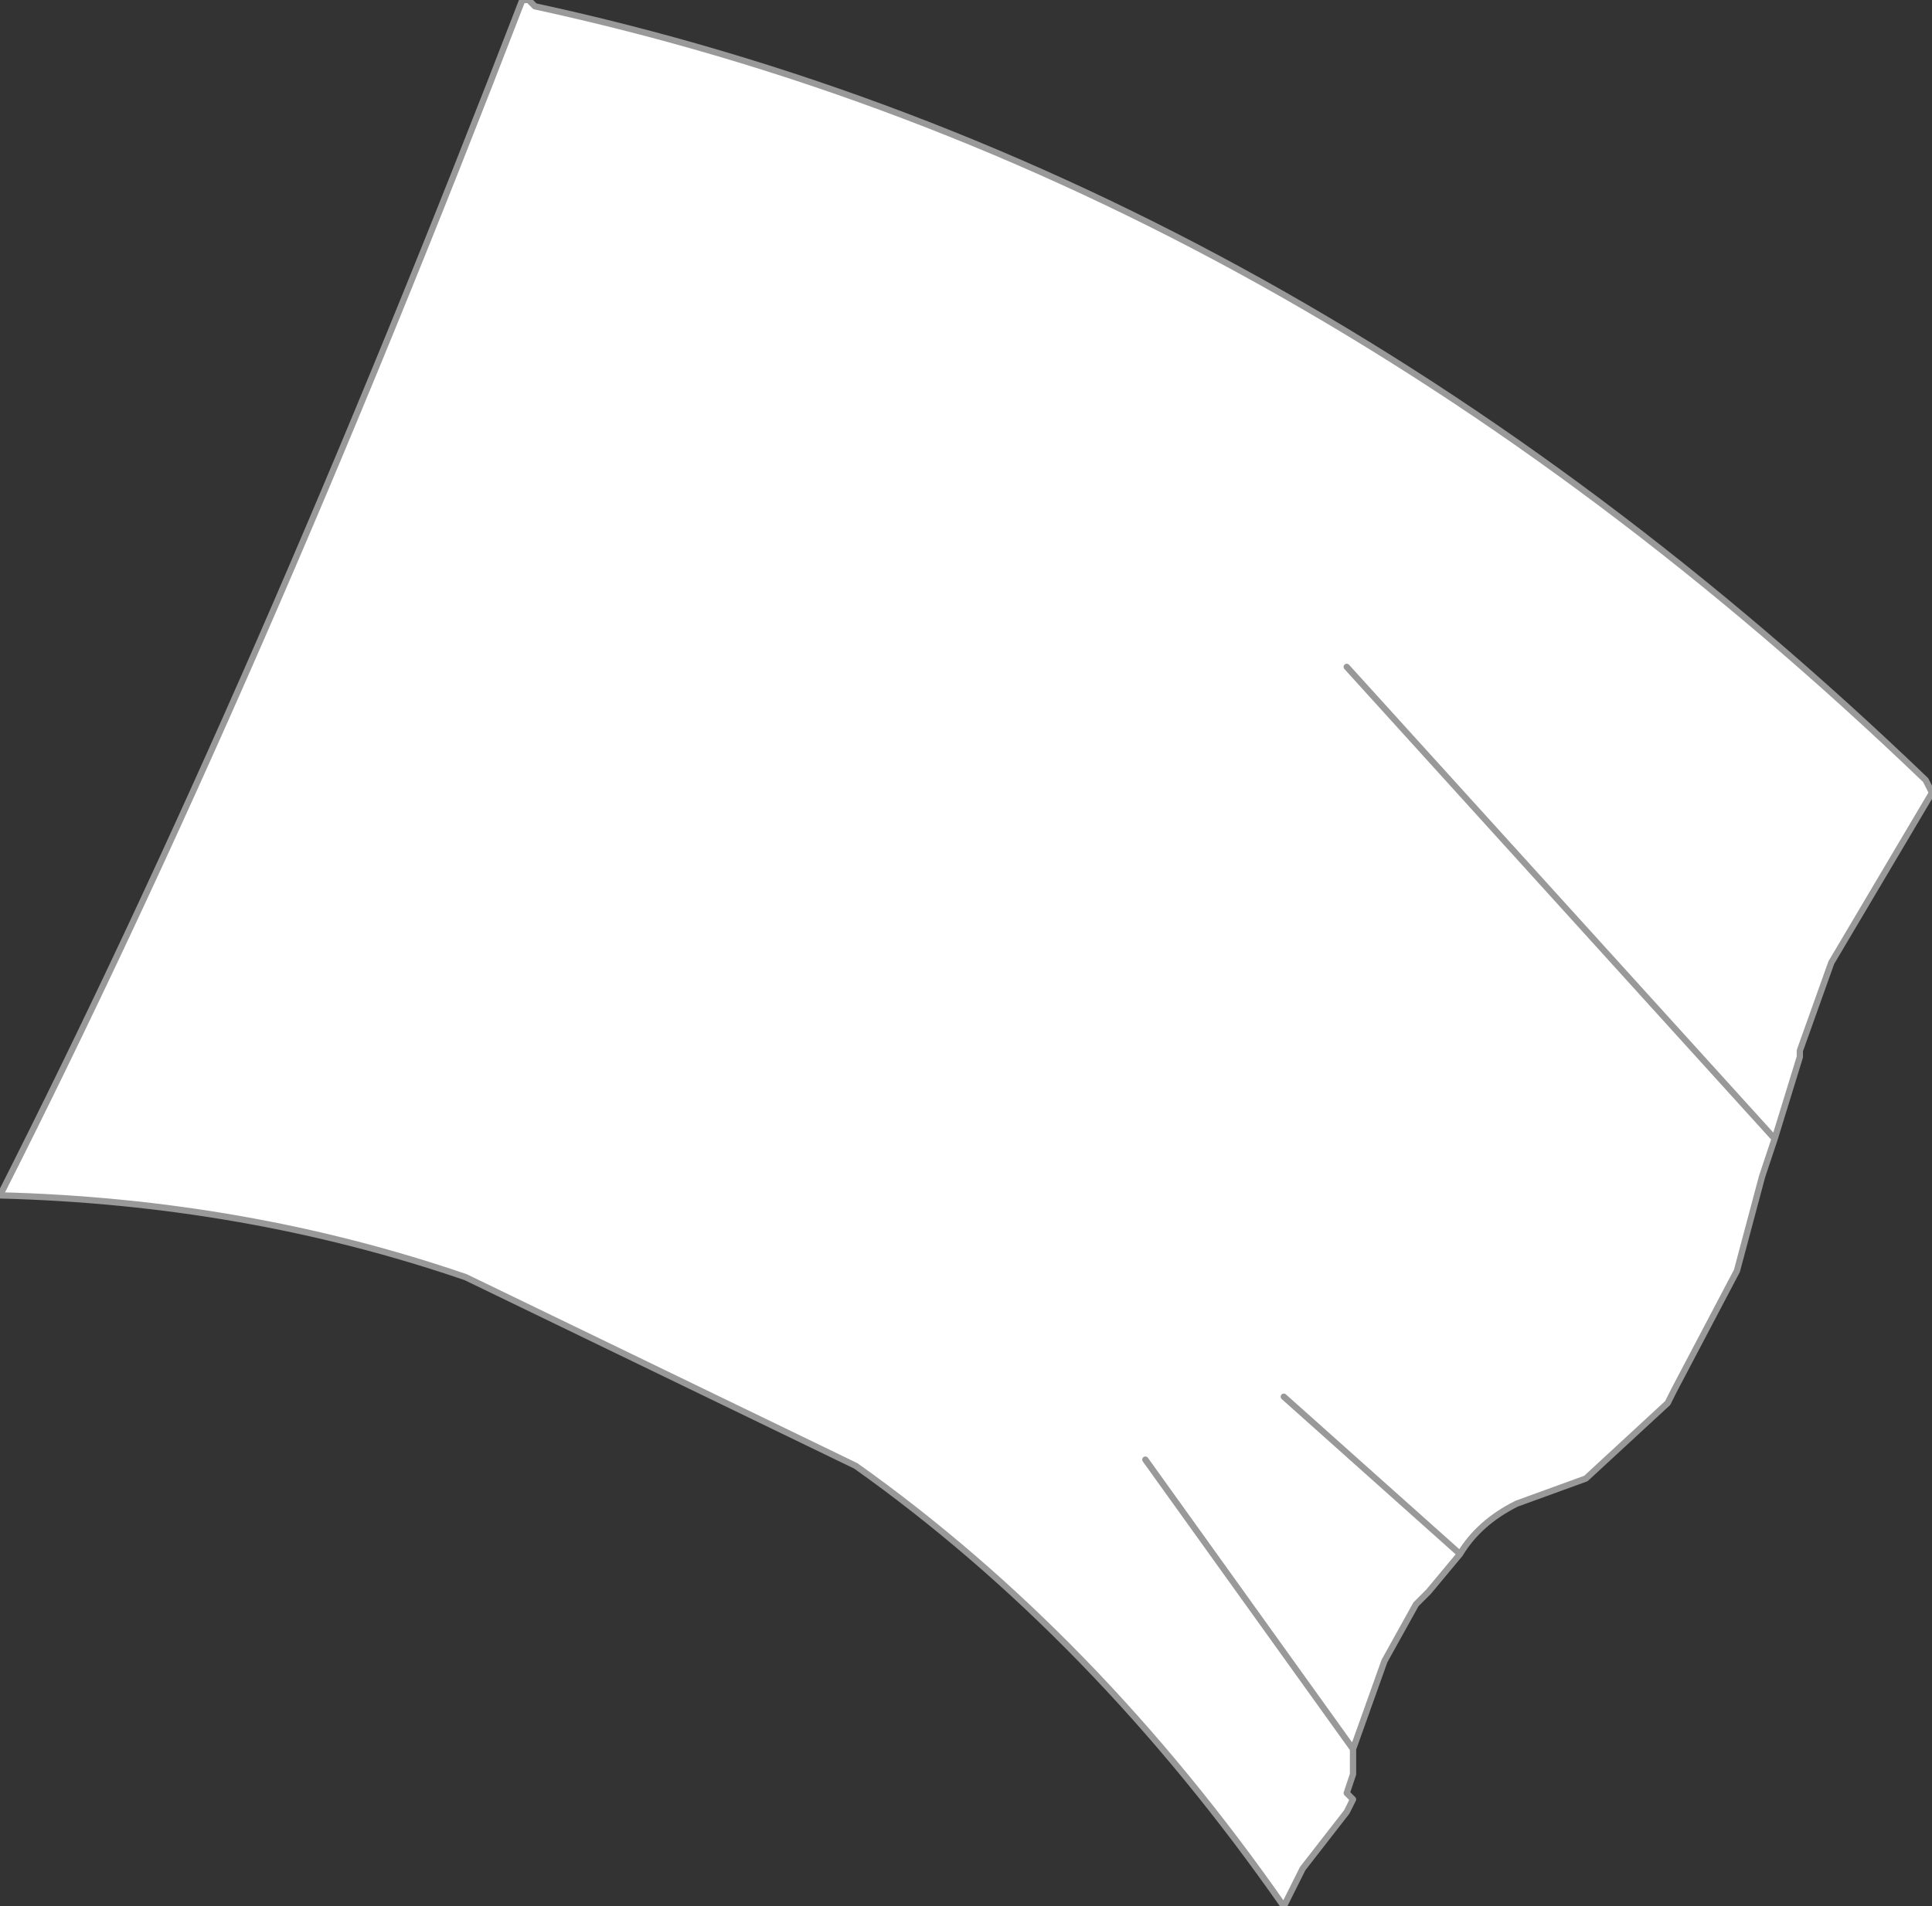 <?xml version="1.0" encoding="UTF-8" standalone="no"?>
<svg xmlns:xlink="http://www.w3.org/1999/xlink" height="15.15px" width="15.35px" xmlns="http://www.w3.org/2000/svg">
  <rect width="100%" height="100%" fill="#333333" stroke="none"/>
  <g transform="matrix(1.0, 0.0, 0.0, 1.0, 5.6, 6.55)">
    <path d="M-1.35 -6.5 Q4.65 -5.2 9.7 -0.35 L9.75 -0.25 8.95 1.1 8.7 1.8 8.7 1.85 8.5 2.5 8.4 2.8 8.2 3.55 7.7 4.5 7.65 4.6 7.0 5.2 6.45 5.4 Q6.15 5.55 6.0 5.8 L5.75 6.1 5.7 6.15 5.65 6.2 5.4 6.65 5.15 7.35 5.15 7.55 5.1 7.7 5.15 7.75 5.1 7.85 4.75 8.3 4.6 8.6 Q3.1 6.45 1.2 5.1 L-1.9 3.6 Q-3.65 3.0 -5.6 2.95 -3.55 -1.1 -1.45 -6.55 L-1.4 -6.55 -1.35 -6.5 M5.1 -1.25 L8.5 2.5 5.1 -1.25 M4.6 4.55 L6.0 5.8 4.6 4.55 M3.5 5.05 L5.15 7.35 3.5 5.05" fill="#ffffff" fill-rule="evenodd" stroke="none"/>
    <path d="M-1.35 -6.5 Q4.65 -5.2 9.7 -0.35 L9.75 -0.25 8.95 1.1 8.7 1.8 8.7 1.85 8.5 2.5 8.4 2.8 8.2 3.55 7.7 4.5 7.65 4.6 7.0 5.2 6.45 5.4 Q6.15 5.55 6.0 5.8 L5.75 6.1 5.7 6.15 5.65 6.2 5.4 6.65 5.15 7.35 5.15 7.55 5.1 7.7 5.15 7.75 5.1 7.85 4.75 8.3 4.6 8.6 Q3.1 6.45 1.2 5.1 L-1.9 3.6 Q-3.65 3.0 -5.6 2.95 -3.55 -1.1 -1.45 -6.55 L-1.4 -6.55 -1.35 -6.5 M5.15 7.35 L3.5 5.05 M6.0 5.8 L4.6 4.55 M8.5 2.5 L5.1 -1.25" fill="none" stroke="#999999" stroke-linecap="round" stroke-linejoin="round" stroke-width="0.05"/>
  </g>
</svg>
